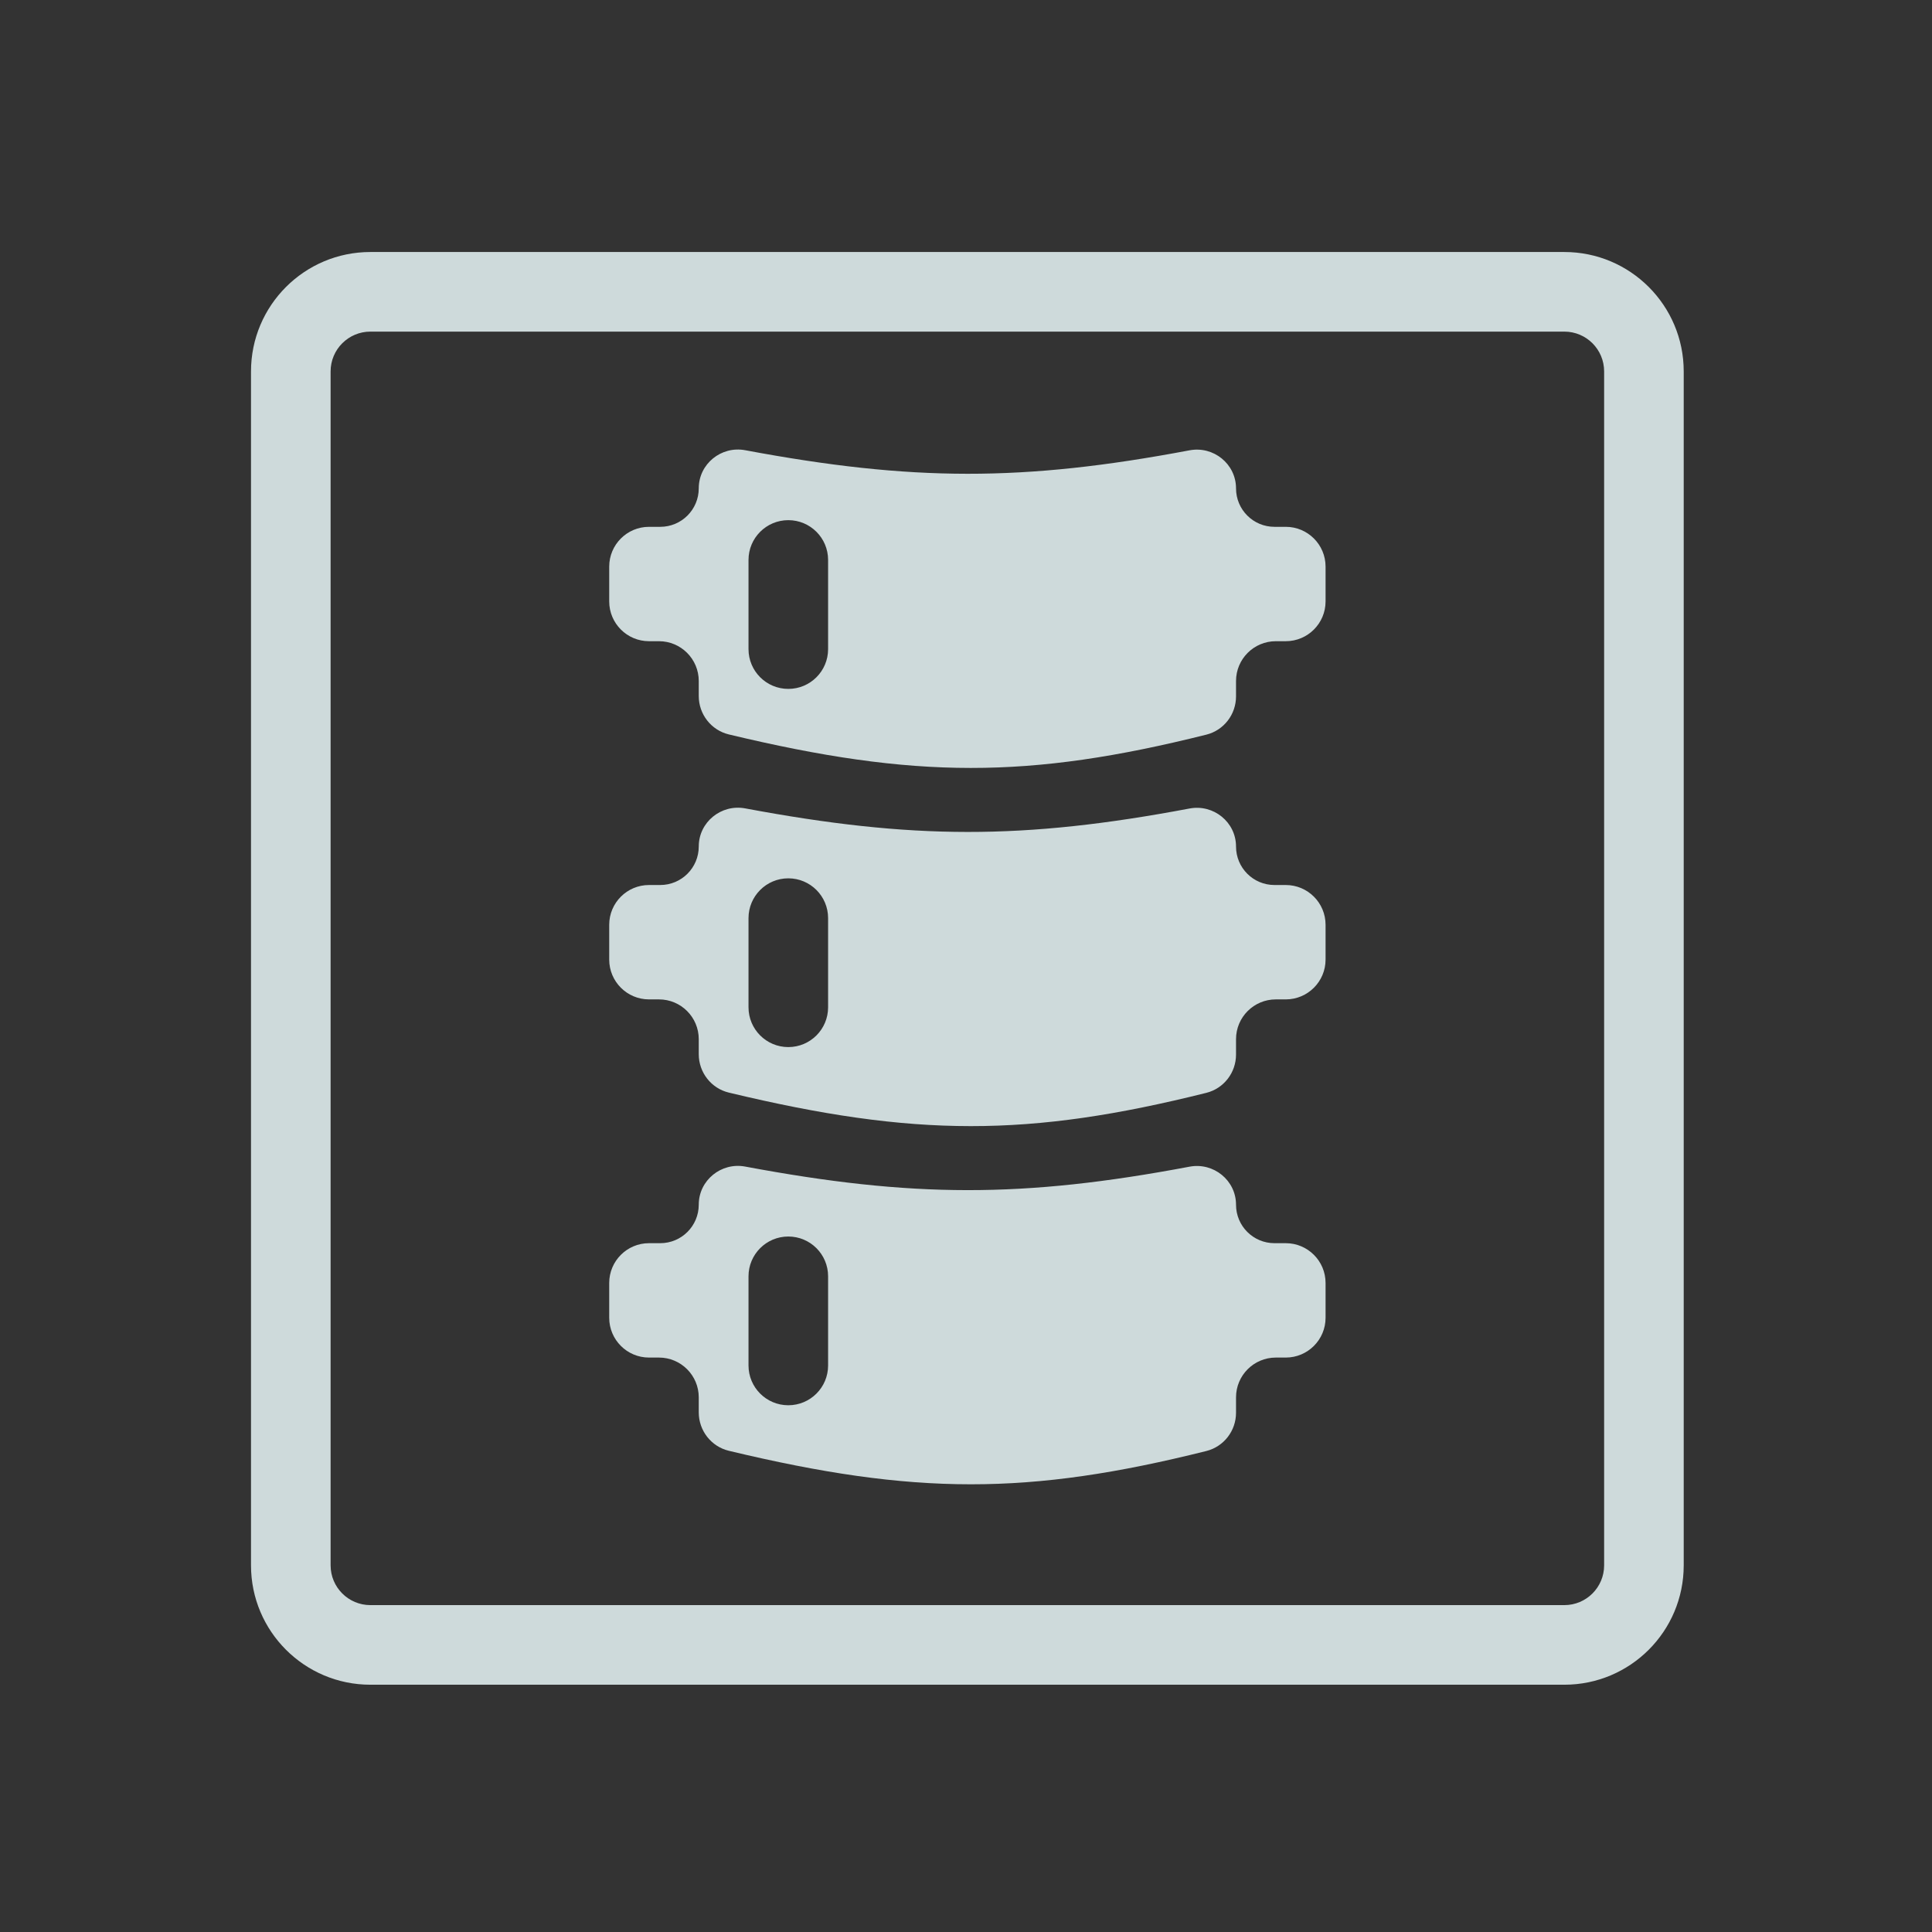 <svg width="98" height="98" viewBox="0 0 98 98" fill="none" xmlns="http://www.w3.org/2000/svg">
<rect x="0" y="0" width="98" height="98" fill="#333333" stroke="none"/>
<g id="orthopaedics">
<path id="Vector" fill-rule="evenodd" clip-rule="evenodd" d="M79.35 16.821H18.789C17.674 16.821 16.77 17.725 16.77 18.84V79.401C16.77 80.516 17.674 81.419 18.789 81.419H79.35C80.465 81.419 81.369 80.516 81.369 79.401V18.84C81.369 17.724 80.465 16.821 79.35 16.821ZM18.789 12.783C15.444 12.783 12.732 15.495 12.732 18.84V79.401C12.732 82.746 15.444 85.457 18.789 85.457H79.35C82.695 85.457 85.406 82.746 85.406 79.401V18.84C85.406 15.495 82.695 12.783 79.35 12.783H18.789Z" fill="#E9F7F8" fill-opacity="0.85"/>
<path id="Vector_2" fill-rule="evenodd" clip-rule="evenodd" d="M37.8 22.837C36.584 22.609 35.444 23.532 35.444 24.77C35.444 25.849 34.57 26.723 33.491 26.723H32.921C31.806 26.723 30.902 27.627 30.902 28.742V30.506C30.902 31.621 31.806 32.525 32.921 32.525H33.426C34.541 32.525 35.444 33.429 35.444 34.544V35.307C35.444 36.23 36.074 37.039 36.971 37.254C46.399 39.517 52.177 39.52 61.192 37.265C62.079 37.043 62.697 36.24 62.697 35.325V34.544C62.697 33.429 63.601 32.525 64.716 32.525H65.22C66.335 32.525 67.239 31.621 67.239 30.506V28.742C67.239 27.627 66.335 26.723 65.22 26.723H64.647C63.57 26.723 62.697 25.85 62.697 24.773C62.697 23.535 61.556 22.613 60.34 22.842C51.877 24.439 46.261 24.42 37.8 22.837ZM42.005 28.403C42.005 27.288 41.102 26.385 39.986 26.385C38.872 26.385 37.968 27.288 37.968 28.403V32.926C37.968 34.041 38.872 34.944 39.986 34.944C41.102 34.944 42.005 34.041 42.005 32.926V28.403Z" fill="#E9F7F8" fill-opacity="0.85"/>
<path id="Vector_3" fill-rule="evenodd" clip-rule="evenodd" d="M37.8 41.005C36.584 40.778 35.444 41.701 35.444 42.939C35.444 44.017 34.57 44.892 33.491 44.892H32.921C31.806 44.892 30.902 45.795 30.902 46.91V48.675C30.902 49.789 31.806 50.694 32.921 50.694H33.426C34.541 50.694 35.444 51.597 35.444 52.712V53.475C35.444 54.398 36.074 55.207 36.971 55.422C46.399 57.686 52.177 57.688 61.192 55.434C62.079 55.212 62.697 54.408 62.697 53.493V52.712C62.697 51.597 63.601 50.694 64.716 50.694H65.22C66.335 50.694 67.239 49.789 67.239 48.675V46.91C67.239 45.795 66.335 44.892 65.22 44.892H64.647C63.57 44.892 62.697 44.019 62.697 42.941C62.697 41.703 61.556 40.781 60.34 41.011C51.877 42.607 46.261 42.588 37.8 41.005ZM42.005 46.572C42.005 45.457 41.102 44.553 39.986 44.553C38.872 44.553 37.968 45.457 37.968 46.572V51.094C37.968 52.209 38.872 53.113 39.986 53.113C41.102 53.113 42.005 52.209 42.005 51.094V46.572Z" fill="#E9F7F8" fill-opacity="0.85"/>
<path id="Vector_4" fill-rule="evenodd" clip-rule="evenodd" d="M37.8 59.174C36.584 58.946 35.444 59.869 35.444 61.107C35.444 62.186 34.57 63.06 33.491 63.06H32.921C31.806 63.06 30.902 63.964 30.902 65.079V66.843C30.902 67.958 31.806 68.862 32.921 68.862H33.426C34.541 68.862 35.444 69.766 35.444 70.881V71.644C35.444 72.567 36.074 73.376 36.971 73.591C46.399 75.854 52.177 75.857 61.192 73.602C62.079 73.38 62.697 72.577 62.697 71.662V70.881C62.697 69.766 63.601 68.862 64.716 68.862H65.22C66.335 68.862 67.239 67.958 67.239 66.843V65.079C67.239 63.964 66.335 63.06 65.22 63.06H64.647C63.57 63.06 62.697 62.187 62.697 61.11C62.697 59.872 61.556 58.95 60.34 59.179C51.877 60.776 46.261 60.757 37.8 59.174ZM42.005 64.74C42.005 63.625 41.102 62.722 39.986 62.722C38.872 62.722 37.968 63.625 37.968 64.74V69.263C37.968 70.378 38.872 71.281 39.986 71.281C41.102 71.281 42.005 70.378 42.005 69.263V64.74Z" fill="#E9F7F8" fill-opacity="0.85"/>
</g>
</svg>
